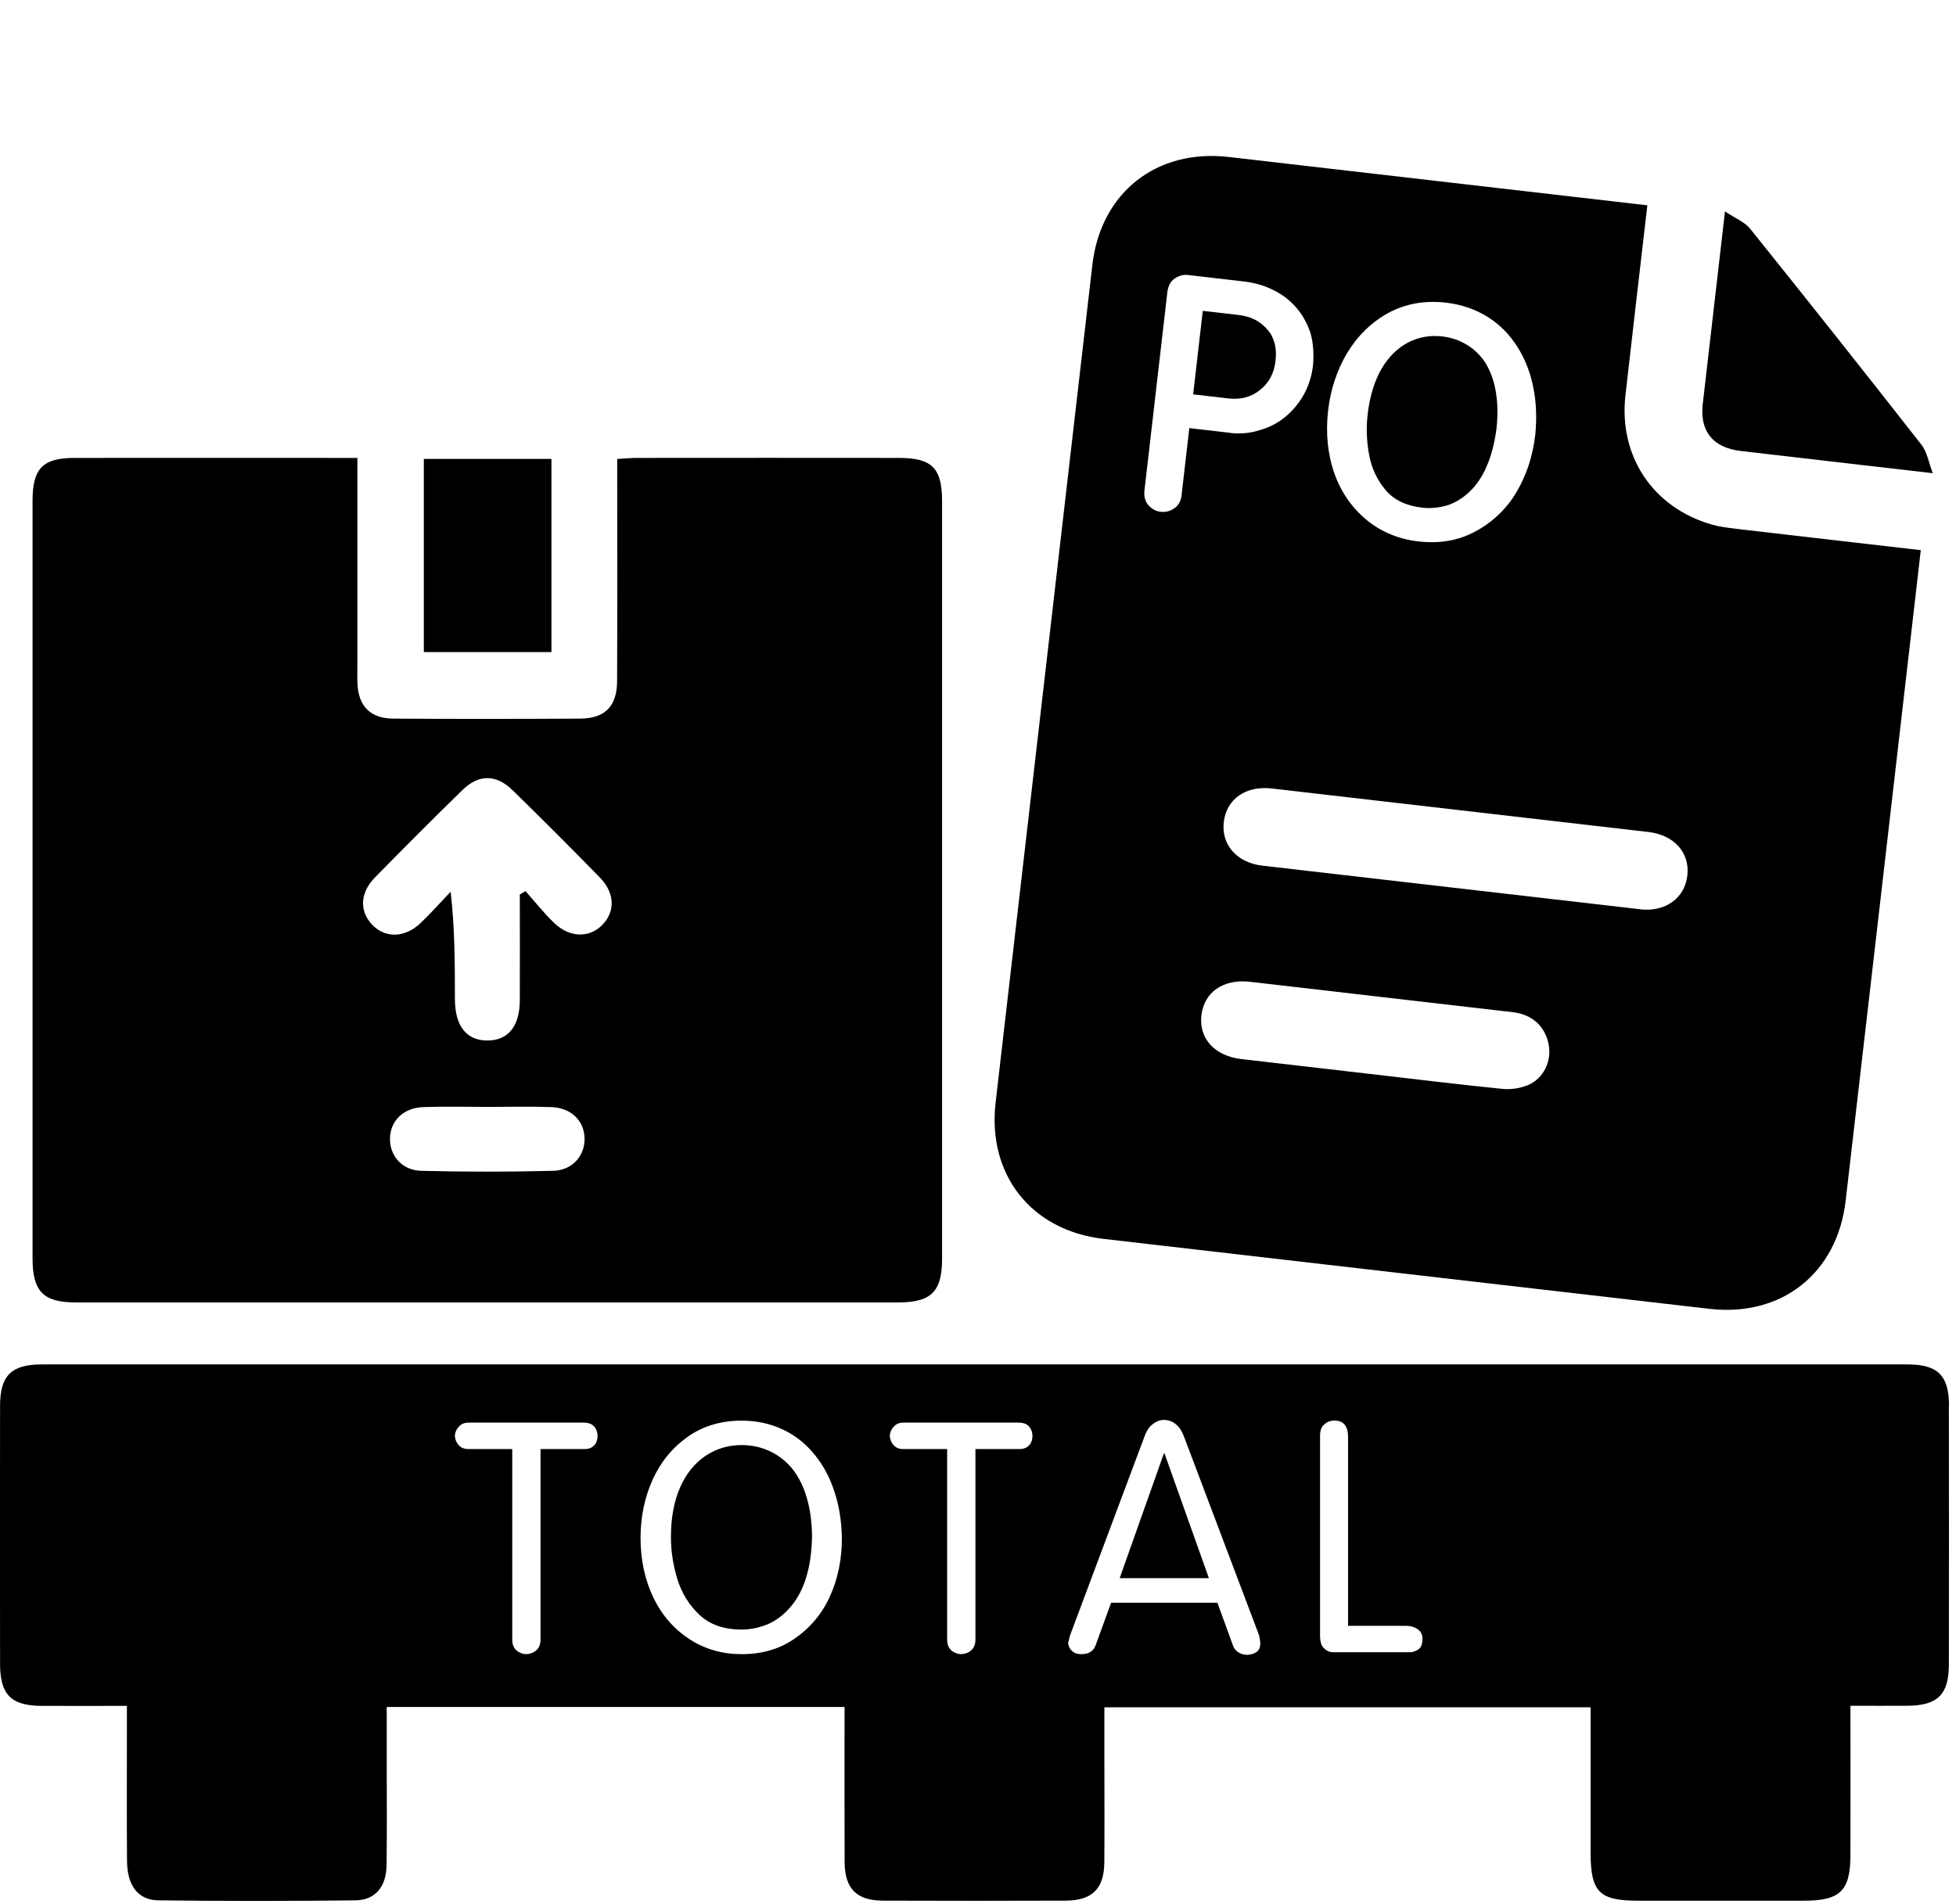 <?xml version="1.0" encoding="UTF-8"?>
<svg id="Ebene_1" data-name="Ebene 1" xmlns="http://www.w3.org/2000/svg" version="1.1" viewBox="0 0 335.38 326.49">
  <defs>
    <style>
      .cls-1 {
        fill: #000;
        stroke-width: 0px;
      }
    </style>
  </defs>
  <g>
    <path class="cls-1" d="M61.28,78.52c0,12.05,0,23.63,0,35.22,0,1.16-.04,2.32.01,3.48.16,3.88,2.21,5.99,6.13,6.02,10.67.07,21.35.06,32.02,0,4.3-.02,6.36-2.12,6.37-6.48.05-11.37.02-22.75.02-34.12,0-1.25,0-2.5,0-3.93,1.34-.08,2.35-.18,3.36-.18,14.97-.01,29.93-.02,44.9,0,5.73,0,7.44,1.73,7.44,7.48,0,43.29,0,86.57,0,129.86,0,5.63-1.85,7.49-7.54,7.49-46.99.01-93.98.01-140.97,0-5.63,0-7.44-1.89-7.44-7.59,0-43.29,0-86.57,0-129.86,0-5.57,1.73-7.37,7.2-7.38,16-.02,32,0,48.5,0ZM89.13,153.4c.33-.19.65-.38.98-.57,1.61,1.81,3.12,3.72,4.85,5.4,2.69,2.61,6.08,2.68,8.33.37,2.21-2.27,2.15-5.45-.4-8.07-4.94-5.07-9.94-10.07-15-15.01-2.82-2.75-5.79-2.77-8.58-.05-5.07,4.94-10.06,9.95-15.01,15-2.58,2.63-2.7,5.74-.53,8.07,2.22,2.38,5.6,2.35,8.32-.22,1.81-1.71,3.46-3.6,5.18-5.4.73,6.43.72,12.42.73,18.41.01,4.69,2.02,7.17,5.68,7.11,3.52-.06,5.44-2.49,5.45-6.99.02-6.01,0-12.03,0-18.04ZM83.74,189.83c-3.71,0-7.42-.1-11.13.03-3.4.11-5.64,2.29-5.74,5.29-.1,3,2.02,5.56,5.37,5.64,7.53.19,15.06.19,22.59,0,3.35-.08,5.49-2.63,5.4-5.62-.09-3.01-2.32-5.19-5.72-5.31-3.59-.13-7.18-.03-10.78-.03Z"/>
    <g>
      <polygon class="cls-1" points="199.56 249.26 191.98 270.65 207.28 270.65 199.67 249.26 199.56 249.26"/>
      <path class="cls-1" d="M135.75,251.76c-1.1-1.29-2.39-2.27-3.87-2.94s-3.06-1-4.73-1c-2.25,0-4.3.61-6.15,1.83-1.87,1.26-3.33,3.05-4.37,5.39-1.06,2.39-1.59,5.25-1.59,8.57,0,2.41.37,4.82,1.11,7.22.74,2.39,2,4.43,3.8,6.12,1.78,1.67,4.18,2.51,7.2,2.51,1.58,0,3.15-.33,4.69-1,1.42-.66,2.69-1.66,3.8-2.99,1.15-1.38,2.01-3.04,2.59-4.96.61-1.96.94-4.26,1-6.9,0-2.52-.32-4.82-.94-6.9-.56-1.89-1.4-3.54-2.54-4.96Z"/>
      <path class="cls-1" d="M334.19,241.15c-.01-5.24-1.9-7.16-7.11-7.16-106.63,0-213.26,0-319.89,0-5.25,0-7.17,1.9-7.18,7.09-.02,10.1-.02,34.19,0,44.29.01,5.25,1.9,7.15,7.09,7.18,4.83.02,9.66,0,14.66,0v4.31c0,7.43-.04,14.86.02,22.28.03,4.21,1.87,6.72,5.4,6.76,11.25.14,22.51.13,33.76,0,3.39-.04,5.29-2.32,5.34-6.01.09-5.69.03-11.37.03-17.06,0-3.33,0-6.66,0-10.09h78.5c0,8.99-.03,17.78.01,26.57.02,4.57,2.04,6.62,6.56,6.64,10.44.04,20.89.04,31.33,0,4.57-.02,6.6-2.04,6.64-6.57.05-5.69.01-11.37.01-17.06,0-3.2,0-6.4,0-9.53h83.37c0,8.48,0,16.7,0,24.92,0,6.75,1.47,8.24,8.08,8.25,9.51,0,19.03,0,28.54,0,6.17,0,7.92-1.71,7.93-7.81.02-8.35,0-16.7,0-25.62,3.5,0,6.61.02,9.72,0,5.24-.03,7.15-1.9,7.16-7.11.02-10.1.02-34.19,0-44.29ZM101.91,247.83c-.4.45-.93.67-1.62.67h-7.61v32.69c0,.79-.24,1.4-.73,1.83-.49.43-1.07.65-1.75.65-.59,0-1.15-.22-1.67-.65-.47-.45-.7-1.06-.7-1.83v-32.69h-7.58c-.68,0-1.21-.22-1.59-.67-.4-.41-.62-.94-.67-1.59.05-.65.3-1.19.73-1.62.38-.43.93-.65,1.65-.65h19.72c.77,0,1.37.22,1.78.65.4.49.59,1.02.59,1.62,0,.65-.18,1.18-.54,1.59ZM142.33,273.7c-.65,1.47-1.49,2.83-2.52,4.07-1.03,1.24-2.21,2.31-3.52,3.21-2.54,1.8-5.58,2.7-9.14,2.7-3.25,0-6.19-.83-8.79-2.48-2.7-1.73-4.78-4.08-6.26-7.07-1.51-3.11-2.27-6.57-2.27-10.38,0-3.56.68-6.88,2.05-9.95,1.38-3.06,3.39-5.52,6.02-7.39,2.64-1.85,5.73-2.78,9.25-2.78,2.64,0,5.07.54,7.28,1.62,2.07,1.01,3.86,2.46,5.37,4.37,1.46,1.82,2.57,3.95,3.34,6.39.75,2.34,1.16,4.92,1.21,7.74,0,3.65-.67,6.97-2.02,9.95ZM176.48,247.83c-.4.45-.93.67-1.62.67h-7.61v32.69c0,.79-.24,1.4-.73,1.83-.49.43-1.07.65-1.75.65-.59,0-1.15-.22-1.67-.65-.47-.45-.7-1.06-.7-1.83v-32.69h-7.58c-.68,0-1.21-.22-1.59-.67-.4-.41-.62-.94-.67-1.59.05-.65.3-1.19.73-1.62.38-.43.93-.65,1.65-.65h19.72c.77,0,1.37.22,1.78.65.4.49.59,1.02.59,1.62,0,.65-.18,1.18-.54,1.59ZM215.44,283.3c-.42.32-.97.49-1.63.49-.52,0-1.02-.14-1.48-.43-.5-.32-.84-.78-1-1.38l-2.59-7.12h-18.23l-2.59,7.12c-.34,1.13-1.18,1.7-2.51,1.7-.65,0-1.16-.16-1.54-.49-.43-.38-.67-.85-.73-1.43.05-.25.12-.49.19-.73.02-.13.07-.33.16-.62l12.71-33.96c.34-.99.8-1.71,1.38-2.16.63-.52,1.29-.78,2-.78.76,0,1.43.24,2.02.73.56.43,1.03,1.13,1.4,2.1l12.87,34.07c.14.56.22,1.04.22,1.46,0,.63-.21,1.11-.63,1.43ZM243.12,282.92c-.52.29-.94.43-1.27.43h-13.25c-.59,0-1.12-.22-1.56-.67-.47-.36-.7-1.11-.7-2.27v-34.18c0-.88.23-1.53.7-1.94.49-.45,1.08-.67,1.78-.67,1.55,0,2.32.94,2.32,2.83v32.37h9.95c.76,0,1.41.19,1.97.57.56.38.84.91.84,1.59,0,.99-.26,1.64-.78,1.94Z"/>
    </g>
    <path class="cls-1" d="M94.55,78.7v33.13h-21.88v-33.13h21.88Z"/>
  </g>
  <g>
    <path class="cls-1" d="M63.9,209.89h-2.46v-.89h5.99v.89h-2.47v7.2h-1.06v-7.2Z"/>
    <path class="cls-1" d="M74.91,212.96c0,2.78-1.69,4.26-3.75,4.26s-3.63-1.65-3.63-4.1,1.6-4.25,3.75-4.25,3.63,1.69,3.63,4.09ZM68.64,213.09c0,1.73.94,3.27,2.58,3.27s2.59-1.52,2.59-3.36c0-1.61-.84-3.29-2.58-3.29s-2.59,1.59-2.59,3.37Z"/>
    <path class="cls-1" d="M77.51,209.89h-2.46v-.89h5.98v.89h-2.47v7.2h-1.06v-7.2Z"/>
    <path class="cls-1" d="M82.35,214.54l-.84,2.54h-1.08l2.75-8.08h1.26l2.76,8.08h-1.12l-.86-2.54h-2.87ZM85,213.72l-.79-2.33c-.18-.53-.3-1.01-.42-1.48h-.02c-.12.48-.25.97-.41,1.46l-.79,2.34h2.43Z"/>
    <path class="cls-1" d="M88.38,209h1.04v7.21h3.45v.88h-4.5v-8.08Z"/>
    <path class="cls-1" d="M96.59,209h4.35v.88h-3.31v2.69h3.06v.86h-3.06v3.66h-1.04v-8.08Z"/>
    <path class="cls-1" d="M102.43,209.11c.53-.11,1.28-.17,2-.17,1.12,0,1.83.2,2.34.66.41.36.64.91.64,1.54,0,1.07-.67,1.77-1.52,2.06v.04c.62.22,1,.79,1.19,1.63.26,1.13.46,1.91.62,2.22h-1.08c-.13-.23-.31-.92-.54-1.93-.24-1.12-.67-1.54-1.62-1.57h-.98v3.5h-1.04v-7.98ZM103.48,212.79h1.07c1.12,0,1.82-.61,1.82-1.54,0-1.04-.76-1.5-1.86-1.51-.5,0-.86.05-1.03.1v2.95Z"/>
    <path class="cls-1" d="M113.08,213.29h-3.14v2.92h3.5v.88h-4.55v-8.08h4.37v.88h-3.32v2.55h3.14v.86Z"/>
    <path class="cls-1" d="M115.84,209v8.08h-1.04v-8.08h1.04Z"/>
    <path class="cls-1" d="M123.82,216.72c-.47.17-1.39.44-2.48.44-1.22,0-2.23-.31-3.02-1.07-.7-.67-1.13-1.75-1.13-3.01.01-2.41,1.67-4.17,4.38-4.17.94,0,1.67.2,2.01.37l-.25.85c-.43-.19-.97-.35-1.79-.35-1.97,0-3.25,1.22-3.25,3.25s1.24,3.26,3.12,3.26c.68,0,1.15-.1,1.39-.22v-2.41h-1.64v-.84h2.66v3.89Z"/>
    <path class="cls-1" d="M126.46,209v3.38h3.91v-3.38h1.05v8.08h-1.05v-3.79h-3.91v3.79h-1.04v-8.08h1.04Z"/>
    <path class="cls-1" d="M134.77,209.89h-2.46v-.89h5.98v.89h-2.47v7.2h-1.06v-7.2Z"/>
  </g>
  <path class="cls-1" d="M234.5,71.08c-.26,2.27-.18,4.61.26,6.96.42,2.27,1.38,4.3,2.85,6.04,1.41,1.66,3.51,2.67,6.24,2.98,1.43.17,2.91.02,4.38-.42,1.32-.44,2.59-1.22,3.74-2.31,1.2-1.14,2.17-2.59,2.91-4.29.79-1.78,1.36-3.94,1.7-6.44.27-2.36.23-4.59-.14-6.61-.31-1.8-.92-3.44-1.81-4.86-.84-1.26-1.92-2.29-3.18-3.04-1.27-.76-2.68-1.23-4.2-1.4-2.03-.23-3.97.11-5.77,1.02-1.82.94-3.35,2.45-4.56,4.47-1.24,2.11-2.06,4.77-2.42,7.9Z"/>
  <path class="cls-1" d="M331.38,81.15c-1.27-.15-1.88-.22-2.49-.29-10.14-1.17-20.28-2.33-30.41-3.52-4.78-.56-7.06-3.38-6.52-8.07,1.23-10.76,2.48-21.51,3.81-33.01,1.69,1.14,3.36,1.78,4.33,2.99,9.87,12.28,19.66,24.64,29.38,37.05.94,1.2,1.19,2.94,1.92,4.85Z"/>
  <g>
    <path class="cls-1" d="M217.31,56.52c-1.24-1.45-2.84-2.26-4.92-2.5l-6.16-.71-1.65,14.32,5.94.69c2.22.26,4.03-.22,5.54-1.46,1.54-1.22,2.4-2.85,2.65-5s-.2-4-1.4-5.34Z"/>
    <path class="cls-1" d="M297.6,90.67c-1.37-.16-2.77-.33-4.09-.71-10.09-2.9-15.98-11.71-14.81-22.15,1.21-10.76,2.48-21.52,3.76-32.6l-2.25-.26c-23.18-2.68-46.36-5.36-69.54-8.03-12.39-1.43-21.94,6.13-23.37,18.5-5.54,47.89-11.06,95.78-16.59,143.67-1.43,12.39,6.13,21.94,18.5,23.37,34.63,4.01,69.27,8.01,103.9,12,12.39,1.43,21.91-6.12,23.35-18.53,4.22-36.43,8.42-72.87,12.62-109.3l.26-2.28c-10.78-1.24-21.26-2.45-31.74-3.67ZM230.97,60.56c1.78-2.96,4.15-5.27,7.05-6.88,2.95-1.6,6.28-2.19,9.89-1.78,2.71.31,5.17,1.17,7.31,2.54,2.01,1.28,3.7,3.02,5.03,5.16,1.27,2.02,2.17,4.35,2.67,6.93.49,2.44.6,5.13.33,7.97-.43,3.7-1.51,7.02-3.23,9.88-.83,1.43-1.87,2.74-3.08,3.89-1.21,1.15-2.55,2.12-4,2.88-2.82,1.55-6.11,2.12-9.76,1.7-3.34-.39-6.29-1.6-8.77-3.61-2.56-2.09-4.44-4.78-5.6-8.01-1.17-3.33-1.53-6.97-1.09-10.82.41-3.59,1.51-6.91,3.25-9.86ZM210.95,74.23l-7.03-.81-1.33,11.56c-.15,1.27-.79,1.91-1.31,2.23-.65.46-1.43.65-2.27.56-.78-.09-1.48-.45-2.07-1.08l-.04-.05c-.56-.67-.78-1.52-.67-2.51l3.92-33.97c.13-1.16.59-1.99,1.37-2.47.71-.44,1.44-.62,2.18-.53l9.58,1.11c1.8.21,3.47.69,4.97,1.43,1.54.75,2.87,1.74,3.93,2.96,1.08,1.21,1.92,2.69,2.5,4.39.49,1.67.63,3.56.45,5.65-.2,1.71-.71,3.35-1.53,4.9-.84,1.51-1.91,2.8-3.17,3.85-1.31,1.09-2.81,1.87-4.45,2.32-1.57.51-3.28.68-5.03.48ZM262.03,186.07c-1.33.57-2.97.81-4.42.67-7.53-.76-15.05-1.68-22.57-2.55-7.38-.85-14.77-1.7-22.15-2.56-4.6-.53-7.33-3.49-6.9-7.46.43-4,3.76-6.33,8.32-5.8l45.12,5.22c3.33.39,5.56,2.49,6.12,5.6.5,2.79-.85,5.73-3.53,6.89ZM281.2,155.93c-21.6-2.49-43.2-4.98-64.79-7.48-4.36-.51-7.06-3.62-6.57-7.53.48-3.91,3.78-6.21,8.21-5.7,10.76,1.23,21.53,2.48,32.29,3.73s21.53,2.48,32.29,3.73c4.41.51,7.12,3.53,6.69,7.43-.42,3.92-3.76,6.33-8.12,5.83Z"/>
  </g>
</svg>